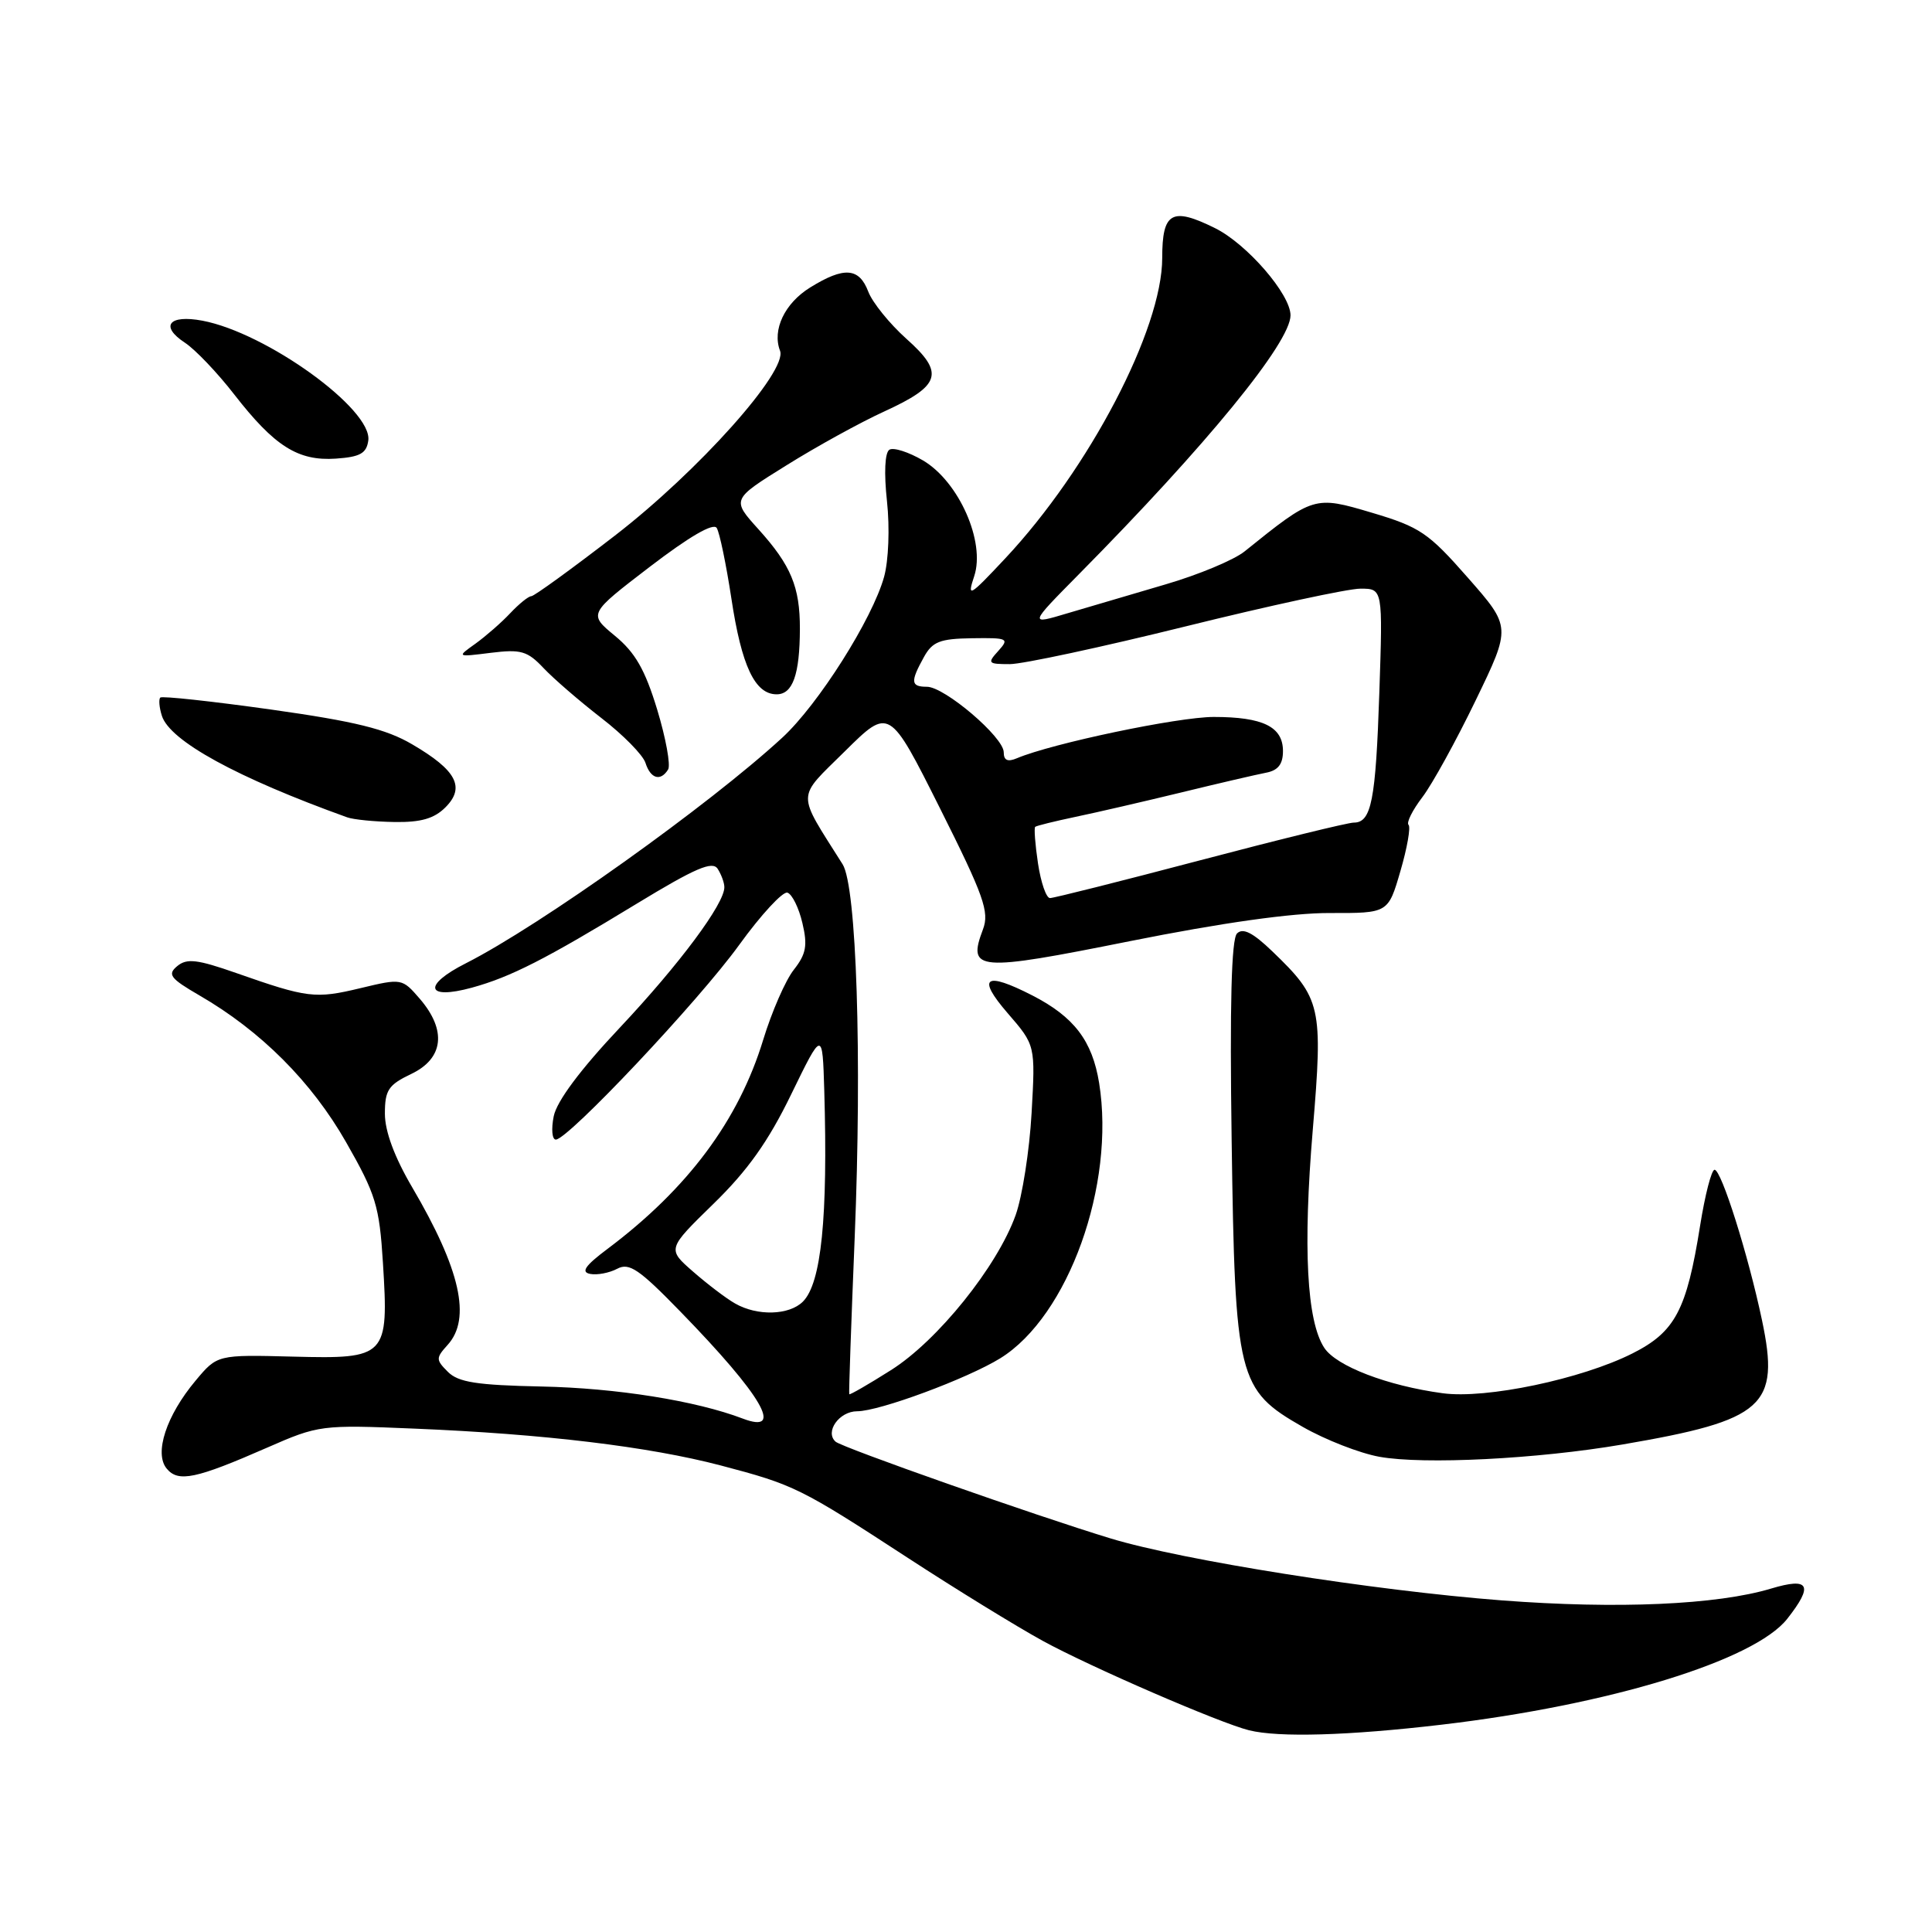 <?xml version="1.0" encoding="UTF-8" standalone="no"?>
<!DOCTYPE svg PUBLIC "-//W3C//DTD SVG 1.1//EN" "http://www.w3.org/Graphics/SVG/1.1/DTD/svg11.dtd" >
<svg xmlns="http://www.w3.org/2000/svg" xmlns:xlink="http://www.w3.org/1999/xlink" version="1.1" viewBox="0 0 256 256">
 <g >
 <path fill="currentColor"
d=" M 191.01 228.53 C 213.25 225.92 232.47 220.03 236.82 214.50 C 240.33 210.04 239.76 208.97 234.69 210.49 C 227.52 212.65 214.29 213.23 199.00 212.06 C 182.03 210.76 156.65 206.74 147.16 203.85 C 137.24 200.84 111.62 191.82 110.72 191.03 C 109.26 189.73 111.20 187.00 113.58 187.00 C 116.51 187.00 128.16 182.68 132.54 179.98 C 141.56 174.40 147.81 156.99 145.64 143.50 C 144.73 137.90 142.32 134.74 136.79 131.90 C 130.50 128.68 129.39 129.47 133.52 134.25 C 137.20 138.50 137.20 138.50 136.69 147.50 C 136.41 152.45 135.46 158.53 134.58 161.00 C 132.15 167.81 124.23 177.67 118.04 181.56 C 115.07 183.44 112.59 184.87 112.53 184.74 C 112.46 184.61 112.79 175.28 113.25 164.00 C 114.23 139.98 113.50 117.45 111.65 114.52 C 105.50 104.76 105.47 105.96 111.96 99.54 C 117.84 93.72 117.84 93.72 124.55 107.10 C 130.38 118.73 131.12 120.83 130.25 123.14 C 128.16 128.68 129.40 128.78 149.71 124.71 C 161.91 122.27 171.21 120.96 176.22 120.98 C 183.94 121.00 183.94 121.00 185.56 115.43 C 186.46 112.36 186.94 109.60 186.64 109.30 C 186.33 109.00 187.16 107.35 188.47 105.63 C 189.78 103.91 192.96 98.13 195.54 92.79 C 200.24 83.08 200.24 83.08 194.50 76.55 C 189.28 70.60 188.15 69.83 181.79 67.94 C 174.16 65.67 174.06 65.70 164.92 73.06 C 163.51 74.20 158.78 76.17 154.42 77.44 C 150.07 78.72 144.21 80.44 141.42 81.27 C 136.34 82.79 136.34 82.79 142.92 76.13 C 159.90 58.96 171.00 45.38 171.00 41.78 C 171.00 38.99 165.22 32.32 161.00 30.23 C 155.27 27.39 154.00 28.11 154.00 34.18 C 154.00 43.62 144.34 62.11 133.19 74.00 C 128.42 79.09 128.12 79.26 129.09 76.34 C 130.59 71.80 127.06 63.83 122.32 61.02 C 120.41 59.90 118.40 59.25 117.85 59.59 C 117.25 59.96 117.12 62.64 117.53 66.42 C 117.91 69.94 117.74 74.28 117.15 76.42 C 115.61 82.00 108.43 93.35 103.66 97.74 C 93.96 106.68 71.54 122.67 61.73 127.64 C 55.95 130.56 56.44 132.54 62.53 130.87 C 67.66 129.46 72.26 127.12 84.36 119.75 C 92.14 115.02 94.41 114.04 95.10 115.13 C 95.58 115.88 95.98 116.97 95.98 117.55 C 96.02 119.73 90.02 127.78 82.14 136.16 C 76.89 141.73 73.77 145.92 73.37 147.91 C 73.03 149.61 73.15 151.00 73.65 151.00 C 75.27 151.00 92.58 132.64 97.95 125.20 C 100.85 121.19 103.73 118.08 104.34 118.28 C 104.96 118.49 105.85 120.29 106.32 122.30 C 107.03 125.29 106.82 126.41 105.19 128.49 C 104.08 129.89 102.26 134.07 101.13 137.77 C 97.88 148.44 91.15 157.49 80.49 165.49 C 77.53 167.71 76.94 168.56 78.20 168.80 C 79.13 168.98 80.74 168.67 81.78 168.12 C 83.37 167.27 84.68 168.16 90.17 173.81 C 101.02 184.96 104.00 190.09 98.42 187.97 C 92.20 185.60 81.64 183.92 71.75 183.72 C 63.18 183.54 60.73 183.16 59.35 181.78 C 57.74 180.17 57.74 179.95 59.32 178.20 C 62.47 174.72 61.00 168.19 54.62 157.33 C 52.27 153.33 51.00 149.90 51.00 147.57 C 51.00 144.44 51.46 143.75 54.50 142.30 C 58.79 140.25 59.21 136.52 55.64 132.36 C 53.28 129.63 53.24 129.62 47.74 130.94 C 41.78 132.37 40.75 132.25 31.27 128.92 C 26.13 127.12 24.76 126.96 23.49 128.01 C 22.15 129.12 22.54 129.64 26.43 131.90 C 34.57 136.61 41.30 143.35 45.86 151.35 C 49.80 158.25 50.27 159.80 50.74 167.32 C 51.52 179.79 51.24 180.08 38.85 179.76 C 28.79 179.50 28.79 179.50 25.91 182.95 C 22.03 187.58 20.40 192.57 22.09 194.60 C 23.62 196.45 25.93 195.97 35.42 191.81 C 42.22 188.83 42.58 188.78 54.92 189.30 C 72.10 190.01 85.96 191.68 95.50 194.18 C 105.26 196.75 106.04 197.14 120.33 206.45 C 126.62 210.55 134.63 215.48 138.13 217.40 C 144.41 220.85 161.60 228.30 165.50 229.27 C 169.43 230.25 178.70 229.98 191.01 228.53 Z  M 215.00 191.40 C 233.81 188.18 235.88 186.33 233.47 174.92 C 231.64 166.24 228.09 155.00 227.19 155.00 C 226.78 155.00 225.92 158.34 225.27 162.43 C 223.49 173.60 221.97 176.48 216.32 179.33 C 209.58 182.73 196.91 185.40 191.15 184.61 C 183.83 183.62 177.06 181.02 175.47 178.59 C 173.15 175.05 172.64 165.32 173.95 149.70 C 175.32 133.35 175.08 132.30 168.58 126.05 C 166.00 123.57 164.69 122.91 163.91 123.69 C 163.17 124.43 162.94 133.04 163.20 151.14 C 163.65 182.73 164.00 184.14 172.62 189.07 C 175.61 190.78 180.17 192.56 182.77 193.03 C 188.64 194.09 203.74 193.33 215.00 191.40 Z  M 59.02 106.98 C 61.68 104.32 60.49 102.06 54.62 98.63 C 51.17 96.60 47.07 95.59 35.93 94.02 C 28.08 92.92 21.46 92.20 21.24 92.43 C 21.01 92.66 21.10 93.75 21.45 94.85 C 22.51 98.18 31.40 103.05 46.00 108.30 C 46.83 108.60 49.64 108.88 52.25 108.92 C 55.76 108.98 57.53 108.47 59.02 106.98 Z  M 88.53 101.96 C 88.88 101.39 88.23 97.81 87.08 94.02 C 85.47 88.73 84.17 86.46 81.47 84.24 C 77.96 81.34 77.96 81.34 86.12 75.09 C 91.35 71.09 94.53 69.24 94.97 69.96 C 95.35 70.57 96.22 74.77 96.91 79.29 C 98.26 88.25 100.03 92.00 102.91 92.00 C 105.04 92.00 105.97 89.40 105.99 83.32 C 106.00 77.77 104.81 74.91 100.51 70.14 C 96.93 66.18 96.93 66.18 104.22 61.65 C 108.22 59.15 114.04 55.95 117.15 54.53 C 124.69 51.08 125.20 49.43 120.10 44.89 C 117.88 42.90 115.60 40.09 115.05 38.64 C 113.84 35.46 111.85 35.31 107.37 38.08 C 103.98 40.17 102.29 43.71 103.36 46.48 C 104.39 49.17 92.55 62.42 81.49 70.96 C 75.76 75.38 70.77 79.00 70.40 79.00 C 70.03 79.00 68.78 80.01 67.61 81.25 C 66.45 82.49 64.37 84.30 63.00 85.29 C 60.50 87.07 60.50 87.07 65.05 86.50 C 69.03 86.01 69.89 86.26 72.02 88.52 C 73.35 89.93 76.80 92.91 79.68 95.14 C 82.56 97.36 85.20 100.04 85.53 101.09 C 86.20 103.19 87.53 103.58 88.53 101.96 Z  M 48.80 58.38 C 49.39 54.26 35.31 44.09 26.81 42.49 C 22.38 41.66 21.15 43.21 24.50 45.41 C 25.86 46.30 28.81 49.39 31.04 52.27 C 36.38 59.14 39.49 61.11 44.50 60.77 C 47.71 60.55 48.56 60.08 48.80 58.38 Z  M 97.39 172.71 C 96.22 172.05 93.73 170.15 91.84 168.50 C 88.40 165.50 88.40 165.50 94.55 159.50 C 99.06 155.11 101.82 151.23 104.84 145.00 C 108.98 136.50 108.98 136.50 109.22 144.50 C 109.71 161.33 108.83 170.03 106.39 172.47 C 104.57 174.29 100.33 174.41 97.39 172.71 Z  M 137.54 114.41 C 137.16 111.88 137.00 109.70 137.17 109.56 C 137.35 109.41 139.75 108.82 142.50 108.24 C 145.25 107.67 151.55 106.21 156.50 105.01 C 161.45 103.80 166.51 102.63 167.75 102.39 C 169.35 102.09 170.00 101.26 170.00 99.52 C 170.00 96.30 167.36 95.00 160.82 95.00 C 156.09 95.00 139.38 98.51 134.75 100.47 C 133.52 100.99 133.00 100.76 133.00 99.68 C 133.00 97.68 125.16 91.00 122.82 91.00 C 120.67 91.00 120.61 90.34 122.42 87.07 C 123.55 85.02 124.54 84.63 128.81 84.57 C 133.56 84.50 133.77 84.60 132.28 86.25 C 130.80 87.88 130.90 88.00 133.80 88.00 C 135.51 88.00 145.99 85.75 157.10 83.00 C 168.20 80.25 178.63 78.00 180.26 78.00 C 183.23 78.00 183.23 78.00 182.77 91.75 C 182.29 106.11 181.72 109.00 179.38 109.00 C 178.60 109.00 169.43 111.25 159.00 114.00 C 148.57 116.75 139.63 119.00 139.13 119.00 C 138.63 119.00 137.92 116.93 137.54 114.41 Z "/>
</g>
</svg>